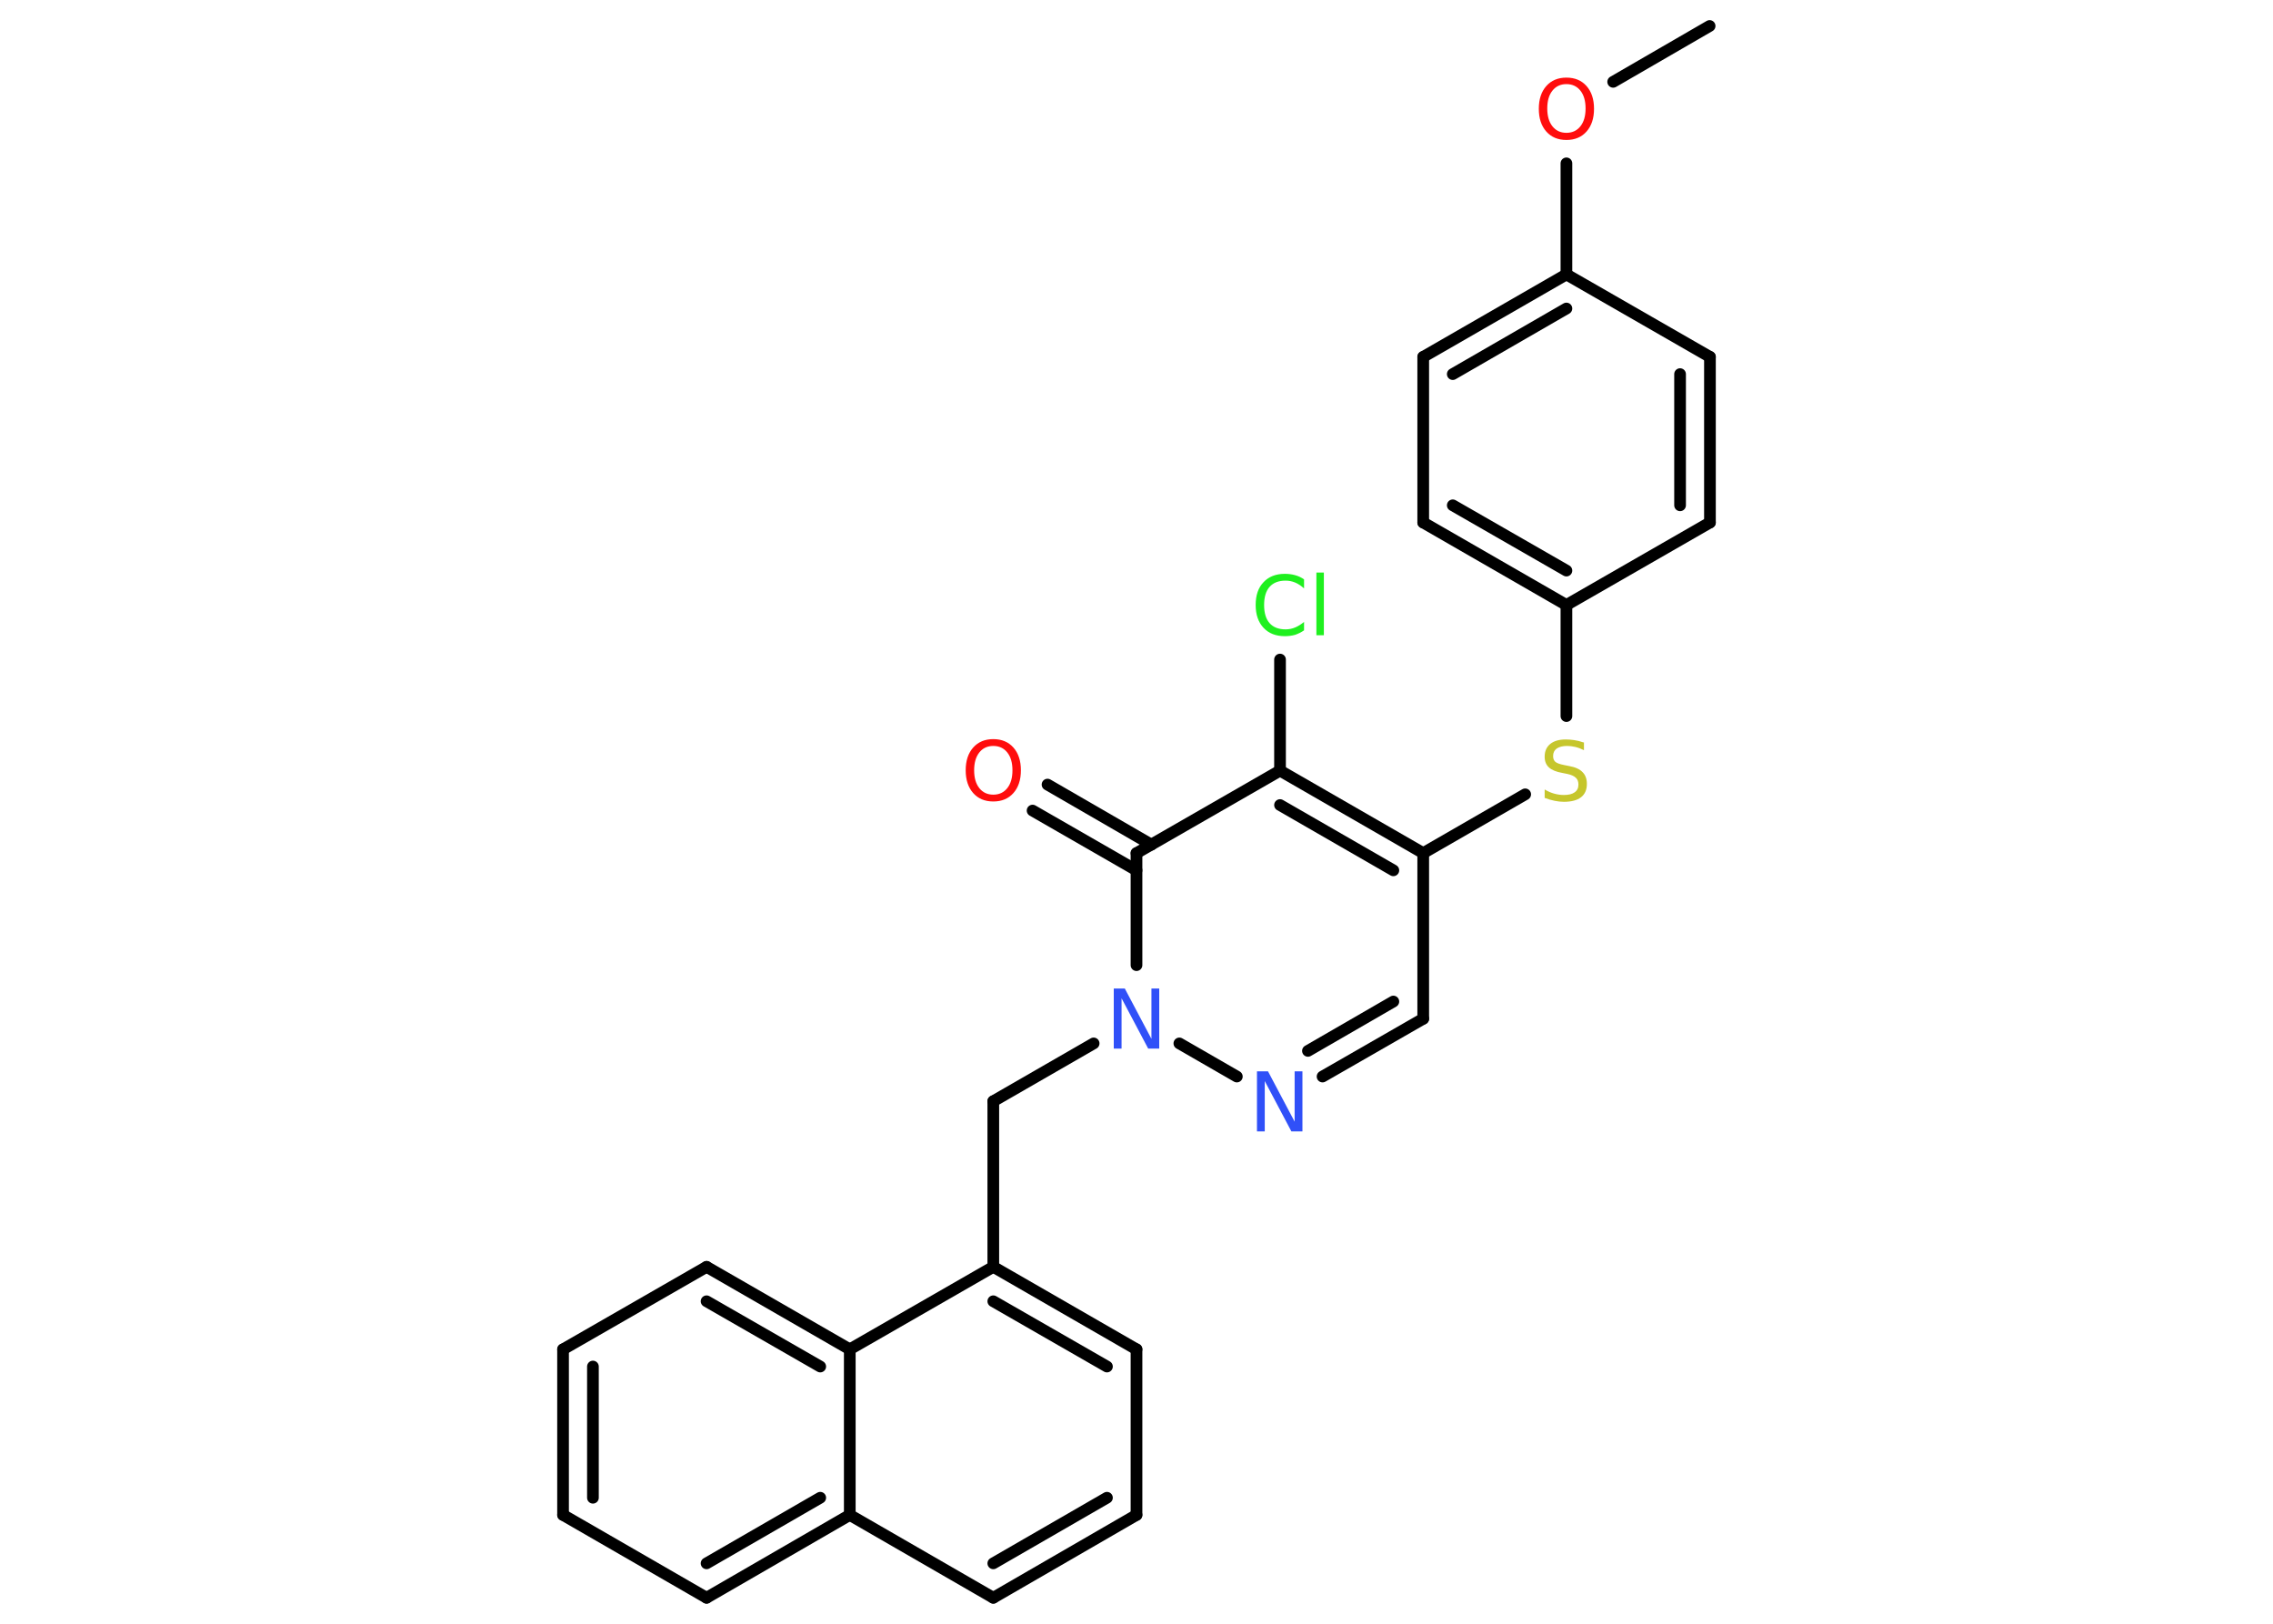 <?xml version='1.0' encoding='UTF-8'?>
<!DOCTYPE svg PUBLIC "-//W3C//DTD SVG 1.1//EN" "http://www.w3.org/Graphics/SVG/1.1/DTD/svg11.dtd">
<svg version='1.2' xmlns='http://www.w3.org/2000/svg' xmlns:xlink='http://www.w3.org/1999/xlink' width='70.0mm' height='50.0mm' viewBox='0 0 70.0 50.0'>
  <desc>Generated by the Chemistry Development Kit (http://github.com/cdk)</desc>
  <g stroke-linecap='round' stroke-linejoin='round' stroke='#000000' stroke-width='.36' fill='#FF0D0D'>
    <rect x='.0' y='.0' width='70.0' height='50.0' fill='#FFFFFF' stroke='none'/>
    <g id='mol1' class='mol'>
      <line id='mol1bnd1' class='bond' x1='52.65' y1='.8' x2='49.68' y2='2.52'/>
      <line id='mol1bnd2' class='bond' x1='48.24' y1='5.03' x2='48.24' y2='8.45'/>
      <g id='mol1bnd3' class='bond'>
        <line x1='48.24' y1='8.45' x2='43.83' y2='10.99'/>
        <line x1='48.24' y1='9.5' x2='44.74' y2='11.52'/>
      </g>
      <line id='mol1bnd4' class='bond' x1='43.83' y1='10.99' x2='43.83' y2='16.09'/>
      <g id='mol1bnd5' class='bond'>
        <line x1='43.83' y1='16.09' x2='48.24' y2='18.63'/>
        <line x1='44.74' y1='15.56' x2='48.24' y2='17.57'/>
      </g>
      <line id='mol1bnd6' class='bond' x1='48.24' y1='18.63' x2='48.24' y2='22.05'/>
      <line id='mol1bnd7' class='bond' x1='46.97' y1='24.46' x2='43.83' y2='26.27'/>
      <line id='mol1bnd8' class='bond' x1='43.83' y1='26.27' x2='43.83' y2='31.37'/>
      <g id='mol1bnd9' class='bond'>
        <line x1='40.73' y1='33.15' x2='43.83' y2='31.37'/>
        <line x1='40.28' y1='32.36' x2='42.91' y2='30.84'/>
      </g>
      <line id='mol1bnd10' class='bond' x1='38.09' y1='33.15' x2='36.32' y2='32.13'/>
      <line id='mol1bnd11' class='bond' x1='33.68' y1='32.13' x2='30.59' y2='33.91'/>
      <line id='mol1bnd12' class='bond' x1='30.59' y1='33.91' x2='30.59' y2='39.01'/>
      <g id='mol1bnd13' class='bond'>
        <line x1='35.0' y1='41.55' x2='30.59' y2='39.01'/>
        <line x1='34.09' y1='42.08' x2='30.59' y2='40.07'/>
      </g>
      <line id='mol1bnd14' class='bond' x1='35.0' y1='41.55' x2='35.0' y2='46.65'/>
      <g id='mol1bnd15' class='bond'>
        <line x1='30.59' y1='49.2' x2='35.0' y2='46.65'/>
        <line x1='30.59' y1='48.14' x2='34.09' y2='46.12'/>
      </g>
      <line id='mol1bnd16' class='bond' x1='30.59' y1='49.2' x2='26.17' y2='46.65'/>
      <g id='mol1bnd17' class='bond'>
        <line x1='21.76' y1='49.2' x2='26.17' y2='46.65'/>
        <line x1='21.76' y1='48.14' x2='25.26' y2='46.12'/>
      </g>
      <line id='mol1bnd18' class='bond' x1='21.76' y1='49.2' x2='17.34' y2='46.65'/>
      <g id='mol1bnd19' class='bond'>
        <line x1='17.34' y1='41.55' x2='17.34' y2='46.65'/>
        <line x1='18.26' y1='42.08' x2='18.26' y2='46.12'/>
      </g>
      <line id='mol1bnd20' class='bond' x1='17.34' y1='41.55' x2='21.76' y2='39.01'/>
      <g id='mol1bnd21' class='bond'>
        <line x1='26.17' y1='41.55' x2='21.76' y2='39.01'/>
        <line x1='25.26' y1='42.08' x2='21.76' y2='40.07'/>
      </g>
      <line id='mol1bnd22' class='bond' x1='30.59' y1='39.01' x2='26.17' y2='41.55'/>
      <line id='mol1bnd23' class='bond' x1='26.17' y1='46.65' x2='26.17' y2='41.55'/>
      <line id='mol1bnd24' class='bond' x1='35.0' y1='29.72' x2='35.0' y2='26.27'/>
      <g id='mol1bnd25' class='bond'>
        <line x1='35.0' y1='26.8' x2='31.8' y2='24.96'/>
        <line x1='35.46' y1='26.01' x2='32.26' y2='24.16'/>
      </g>
      <line id='mol1bnd26' class='bond' x1='35.0' y1='26.27' x2='39.42' y2='23.73'/>
      <g id='mol1bnd27' class='bond'>
        <line x1='43.83' y1='26.27' x2='39.42' y2='23.73'/>
        <line x1='42.91' y1='26.8' x2='39.42' y2='24.79'/>
      </g>
      <line id='mol1bnd28' class='bond' x1='39.42' y1='23.73' x2='39.42' y2='20.31'/>
      <line id='mol1bnd29' class='bond' x1='48.24' y1='18.63' x2='52.66' y2='16.09'/>
      <g id='mol1bnd30' class='bond'>
        <line x1='52.66' y1='16.09' x2='52.66' y2='10.99'/>
        <line x1='51.74' y1='15.56' x2='51.74' y2='11.52'/>
      </g>
      <line id='mol1bnd31' class='bond' x1='48.24' y1='8.45' x2='52.66' y2='10.99'/>
      <path id='mol1atm2' class='atom' d='M48.24 2.59q-.27 .0 -.43 .2q-.16 .2 -.16 .55q.0 .35 .16 .55q.16 .2 .43 .2q.27 .0 .43 -.2q.16 -.2 .16 -.55q.0 -.35 -.16 -.55q-.16 -.2 -.43 -.2zM48.24 2.39q.39 .0 .62 .26q.23 .26 .23 .7q.0 .44 -.23 .7q-.23 .26 -.62 .26q-.39 .0 -.62 -.26q-.23 -.26 -.23 -.7q.0 -.44 .23 -.7q.23 -.26 .62 -.26z' stroke='none'/>
      <path id='mol1atm7' class='atom' d='M48.78 22.86v.24q-.14 -.07 -.27 -.1q-.13 -.03 -.25 -.03q-.2 .0 -.32 .08q-.11 .08 -.11 .23q.0 .12 .07 .18q.07 .06 .28 .1l.15 .03q.28 .05 .41 .19q.13 .13 .13 .36q.0 .27 -.18 .41q-.18 .14 -.53 .14q-.13 .0 -.28 -.03q-.15 -.03 -.31 -.09v-.26q.15 .09 .3 .13q.15 .04 .29 .04q.22 .0 .33 -.08q.12 -.08 .12 -.24q.0 -.14 -.08 -.21q-.08 -.08 -.27 -.12l-.15 -.03q-.28 -.05 -.41 -.17q-.13 -.12 -.13 -.33q.0 -.25 .17 -.39q.17 -.14 .48 -.14q.13 .0 .26 .02q.14 .02 .28 .07z' stroke='none' fill='#C6C62C'/>
      <path id='mol1atm10' class='atom' d='M38.71 32.99h.34l.82 1.55v-1.55h.24v1.85h-.34l-.82 -1.55v1.55h-.24v-1.85z' stroke='none' fill='#3050F8'/>
      <path id='mol1atm11' class='atom' d='M34.3 30.44h.34l.82 1.55v-1.55h.24v1.85h-.34l-.82 -1.55v1.55h-.24v-1.85z' stroke='none' fill='#3050F8'/>
      <path id='mol1atm24' class='atom' d='M30.59 22.97q-.27 .0 -.43 .2q-.16 .2 -.16 .55q.0 .35 .16 .55q.16 .2 .43 .2q.27 .0 .43 -.2q.16 -.2 .16 -.55q.0 -.35 -.16 -.55q-.16 -.2 -.43 -.2zM30.59 22.76q.39 .0 .62 .26q.23 .26 .23 .7q.0 .44 -.23 .7q-.23 .26 -.62 .26q-.39 .0 -.62 -.26q-.23 -.26 -.23 -.7q.0 -.44 .23 -.7q.23 -.26 .62 -.26z' stroke='none'/>
      <path id='mol1atm26' class='atom' d='M40.16 17.85v.27q-.13 -.12 -.27 -.18q-.14 -.06 -.3 -.06q-.32 .0 -.49 .19q-.17 .19 -.17 .56q.0 .37 .17 .56q.17 .19 .49 .19q.16 .0 .3 -.06q.14 -.06 .27 -.17v.26q-.13 .09 -.28 .14q-.15 .04 -.31 .04q-.42 .0 -.66 -.26q-.24 -.26 -.24 -.7q.0 -.45 .24 -.7q.24 -.26 .66 -.26q.16 .0 .31 .04q.15 .04 .28 .13zM40.54 17.63h.23v1.93h-.23v-1.93z' stroke='none' fill='#1FF01F'/>
    </g>
  </g>
</svg>
